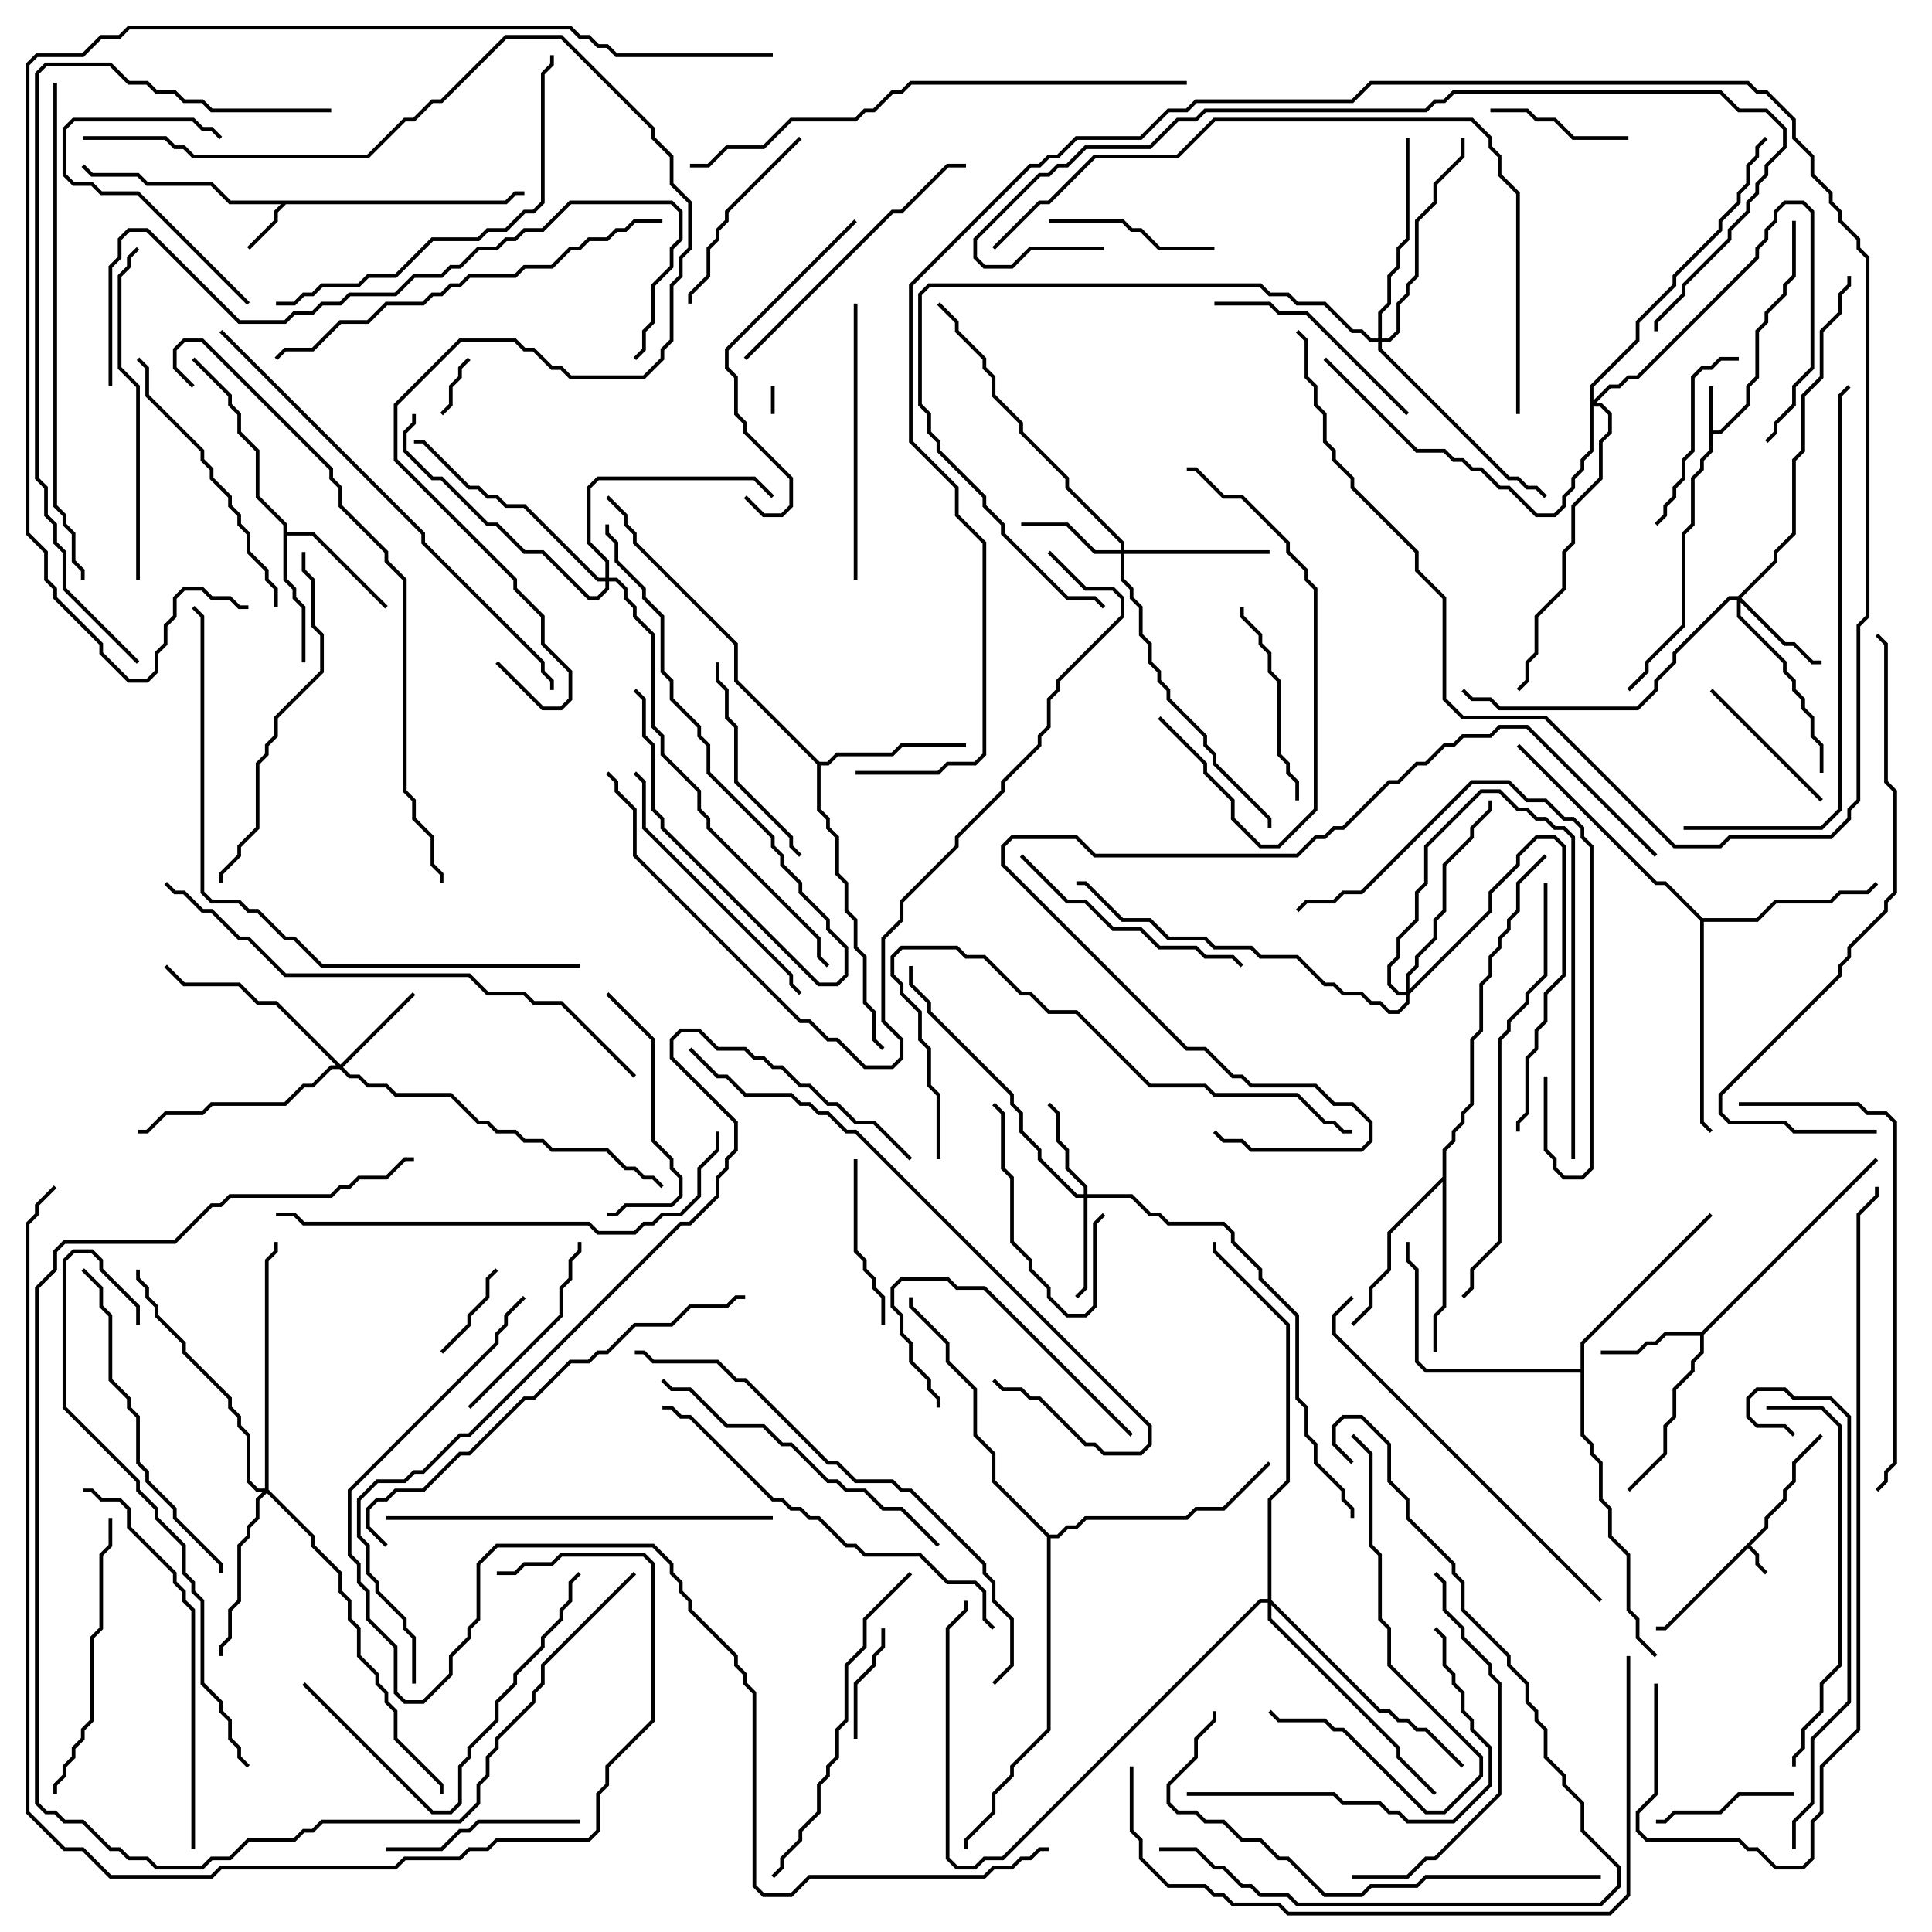 <svg version="1.1" width="105" height="105" xmlns="http://www.w3.org/2000/svg"><path d="M95.9,82.959L95.9,82.459L96.9,81.459L96.9,80.959L97.4,80.459L97.4,79.459L98.929,77.929L99.071,78.071L97.6,79.541L97.6,80.541L97.1,81.041L97.1,81.541L96.1,82.541L96.1,83.041L95.141,84L95.6,84.459L95.6,84.959L96.071,85.429L95.929,85.571L95.4,85.041L95.4,84.541L95,84.141L90.541,88.6L90,88.6L90,88.4L90.459,88.4z" stroke="none"/><path d="M92.9,21L93.1,21L93.1,23.4L93.459,23.4L94.9,21.959L94.9,20.959L95.4,20.459L95.4,17.959L95.9,17.459L95.9,16.959L96.9,15.959L96.9,15.459L97.4,14.959L97.4,12L97.6,12L97.6,15.041L97.1,15.541L97.1,16.041L96.1,17.041L96.1,17.541L95.6,18.041L95.6,20.541L95.1,21.041L95.1,22.041L93.541,23.6L93.1,23.6L93.1,24.541L92.6,25.041L92.6,25.541L92.1,26.041L92.1,28.541L91.6,29.041L91.6,34.041L89.6,36.041L89.6,36.541L88.571,37.571L88.429,37.429L89.4,36.459L89.4,35.959L91.4,33.959L91.4,28.959L91.9,28.459L91.9,25.959L92.4,25.459L92.4,24.959L92.9,24.459z" stroke="none"/><path d="M27.459,10.9L27.959,10.4L28.5,10.4L28.5,10.6L28.041,10.6L27.541,11.1L15.541,11.1L15.1,11.541L15.1,12.041L13.571,13.571L13.429,13.429L14.9,11.959L14.9,11.459L15.259,11.1L12.459,11.1L11.459,10.1L7.959,10.1L7.459,9.6L4.959,9.6L4.429,9.071L4.571,8.929L5.041,9.4L7.541,9.4L8.041,9.9L11.541,9.9L12.541,10.9z" stroke="none"/><path d="M92.459,72.4L101.929,62.929L102.071,63.071L92.6,72.541L92.6,73.541L92.1,74.041L92.1,74.541L91.1,75.541L91.1,77.041L90.6,77.541L90.6,79.041L88.571,81.071L88.429,80.929L90.4,78.959L90.4,77.459L90.9,76.959L90.9,75.459L91.9,74.459L91.9,73.959L92.4,73.459L92.4,72.6L90.541,72.6L90.041,73.1L89.541,73.1L89.041,73.6L87,73.6L87,73.4L88.959,73.4L89.459,72.9L89.959,72.9L90.459,72.4z" stroke="none"/><path d="M15.4,28.541L13.9,27.041L13.9,24.541L12.9,23.541L12.9,22.541L12.4,22.041L12.4,21.541L10.429,19.571L10.571,19.429L12.6,21.459L12.6,21.959L13.1,22.459L13.1,23.459L14.1,24.459L14.1,26.959L15.6,28.459L15.6,28.9L17.041,28.9L21.071,32.929L20.929,33.071L16.959,29.1L15.6,29.1L15.6,31.459L16.1,31.959L16.1,32.459L16.6,32.959L16.6,36L16.4,36L16.4,33.041L15.9,32.541L15.9,32.041L15.4,31.541z" stroke="none"/><path d="M44.541,41.4L44.959,41.4L45.459,40.9L48.459,40.9L48.959,40.4L52.5,40.4L52.5,40.6L49.041,40.6L48.541,41.1L45.541,41.1L45.041,41.6L44.6,41.6L44.6,43.959L45.1,44.459L45.1,44.959L45.6,45.459L45.6,47.459L46.1,47.959L46.1,49.459L46.6,49.959L46.6,51.459L47.1,51.959L47.1,54.459L47.6,54.959L47.6,56.459L48.071,56.929L47.929,57.071L47.4,56.541L47.4,55.041L46.9,54.541L46.9,52.041L46.4,51.541L46.4,50.041L45.9,49.541L45.9,48.041L45.4,47.541L45.4,45.541L44.9,45.041L44.9,44.541L44.4,44.041L44.4,41.541L39.9,37.041L39.9,35.041L34.4,29.541L34.4,29.041L33.9,28.541L33.9,28.041L32.929,27.071L33.071,26.929L34.1,27.959L34.1,28.459L34.6,28.959L34.6,29.459L40.1,34.959L40.1,36.959z" stroke="none"/><path d="M78.4,63.959L78.4,62.459L78.9,61.959L78.9,61.459L79.4,60.959L79.4,60.459L79.9,59.959L79.9,56.459L80.4,55.959L80.4,53.459L80.9,52.959L80.9,51.959L81.4,51.459L81.4,50.959L81.9,50.459L81.9,49.959L82.4,49.459L82.4,47.959L83.929,46.429L84.071,46.571L82.6,48.041L82.6,49.541L82.1,50.041L82.1,50.541L81.6,51.041L81.6,51.541L81.1,52.041L81.1,53.041L80.6,53.541L80.6,56.041L80.1,56.541L80.1,60.041L79.6,60.541L79.6,61.041L79.1,61.541L79.1,62.041L78.6,62.541L78.6,71.041L78.1,71.541L78.1,73.5L77.9,73.5L77.9,71.459L78.4,70.959L78.4,64.241L75.6,67.041L75.6,69.041L74.6,70.041L74.6,71.041L73.571,72.071L73.429,71.929L74.4,70.959L74.4,69.959L75.4,68.959L75.4,66.959z" stroke="none"/><path d="M92.541,49.9L95.459,49.9L96.459,48.9L99.459,48.9L99.959,48.4L101.459,48.4L101.929,47.929L102.071,48.071L101.541,48.6L100.041,48.6L99.541,49.1L96.541,49.1L95.541,50.1L92.6,50.1L92.6,60.959L93.071,61.429L92.929,61.571L92.4,61.041L92.4,50.041L90.459,48.1L89.959,48.1L82.429,40.571L82.571,40.429L90.041,47.9L90.541,47.9z" stroke="none"/><path d="M85.9,74.4L85.9,72.959L92.929,65.929L93.071,66.071L86.1,73.041L86.1,77.959L86.6,78.459L86.6,78.959L87.1,79.459L87.1,81.459L87.6,81.959L87.6,83.459L88.6,84.459L88.6,87.459L89.1,87.959L89.1,88.959L90.071,89.929L89.929,90.071L88.9,89.041L88.9,88.041L88.4,87.541L88.4,84.541L87.4,83.541L87.4,82.041L86.9,81.541L86.9,79.541L86.4,79.041L86.4,78.541L85.9,78.041L85.9,74.6L77.459,74.6L76.9,74.041L76.9,69.041L76.4,68.541L76.4,67.5L76.6,67.5L76.6,68.459L77.1,68.959L77.1,73.959L77.541,74.4z" stroke="none"/><path d="M57.041,83.4L57.459,83.4L57.959,82.9L58.459,82.9L58.959,82.4L64.459,82.4L64.959,81.9L66.459,81.9L68.929,79.429L69.071,79.571L66.541,82.1L65.041,82.1L64.541,82.6L59.041,82.6L58.541,83.1L58.041,83.1L57.541,83.6L57.1,83.6L57.1,94.041L55.1,96.041L55.1,96.541L54.1,97.541L54.1,98.541L52.6,100.041L52.6,100.5L52.4,100.5L52.4,99.959L53.9,98.459L53.9,97.459L54.9,96.459L54.9,95.959L56.9,93.959L56.9,83.541L53.9,80.541L53.9,79.041L52.9,78.041L52.9,75.541L51.4,74.041L51.4,73.041L49.4,71.041L49.4,70.5L49.6,70.5L49.6,70.959L51.6,72.959L51.6,73.959L53.1,75.459L53.1,77.959L54.1,78.959L54.1,80.459z" stroke="none"/><path d="M58.9,64.9L58.9,64.541L57.9,63.541L57.9,62.541L57.4,62.041L57.4,60.541L56.929,60.071L57.071,59.929L57.6,60.459L57.6,61.959L58.1,62.459L58.1,63.459L59.1,64.459L59.1,64.9L61.541,64.9L62.541,65.9L63.041,65.9L63.541,66.4L66.541,66.4L67.1,66.959L67.1,67.459L68.6,68.959L68.6,69.459L70.6,71.459L70.6,75.959L71.1,76.459L71.1,77.959L71.6,78.459L71.6,79.459L73.1,80.959L73.1,81.459L73.6,81.959L73.6,82.5L73.4,82.5L73.4,82.041L72.9,81.541L72.9,81.041L71.4,79.541L71.4,78.541L70.9,78.041L70.9,76.541L70.4,76.041L70.4,71.541L68.4,69.541L68.4,69.041L66.9,67.541L66.9,67.041L66.459,66.6L63.459,66.6L62.959,66.1L62.459,66.1L61.459,65.1L59.1,65.1L59.1,70.041L58.571,70.571L58.429,70.429L58.9,69.959L58.9,65.1L58.459,65.1L56.4,63.041L56.4,62.541L55.4,61.541L55.4,60.541L54.9,60.041L54.9,59.541L50.4,55.041L50.4,54.541L49.4,53.541L49.4,52.5L49.6,52.5L49.6,53.459L50.6,54.459L50.6,54.959L55.1,59.459L55.1,59.959L55.6,60.459L55.6,61.459L56.6,62.459L56.6,62.959L58.541,64.9z" stroke="none"/><path d="M18.5,57.859L22.429,53.929L22.571,54.071L18.641,58L19.041,58.4L19.541,58.4L20.041,58.9L21.041,58.9L21.541,59.4L24.541,59.4L26.041,60.9L26.541,60.9L27.041,61.4L28.041,61.4L28.541,61.9L29.541,61.9L30.041,62.4L33.041,62.4L34.041,63.4L34.541,63.4L35.041,63.9L35.541,63.9L36.071,64.429L35.929,64.571L35.459,64.1L34.959,64.1L34.459,63.6L33.959,63.6L32.959,62.6L29.959,62.6L29.459,62.1L28.459,62.1L27.959,61.6L26.959,61.6L26.459,61.1L25.959,61.1L24.459,59.6L21.459,59.6L20.959,59.1L19.959,59.1L19.459,58.6L18.959,58.6L18.459,58.1L18.041,58.1L17.041,59.1L16.541,59.1L15.541,60.1L11.541,60.1L11.041,60.6L9.041,60.6L8.041,61.6L7.5,61.6L7.5,61.4L7.959,61.4L8.959,60.4L10.959,60.4L11.459,59.9L15.459,59.9L16.459,58.9L16.959,58.9L17.959,57.9L18.259,57.9L14.959,54.6L13.959,54.6L12.959,53.6L9.959,53.6L8.929,52.571L9.071,52.429L10.041,53.4L13.041,53.4L14.041,54.4L15.041,54.4z" stroke="none"/><path d="M60.9,29.9L60.9,29.541L57.9,26.541L57.9,26.041L55.4,23.541L55.4,23.041L53.9,21.541L53.9,20.541L53.4,20.041L53.4,19.541L51.9,18.041L51.9,17.541L50.929,16.571L51.071,16.429L52.1,17.459L52.1,17.959L53.6,19.459L53.6,19.959L54.1,20.459L54.1,21.459L55.6,22.959L55.6,23.459L58.1,25.959L58.1,26.459L61.1,29.459L61.1,29.9L69,29.9L69,30.1L61.1,30.1L61.1,31.459L61.6,31.959L61.6,32.459L62.1,32.959L62.1,34.459L62.6,34.959L62.6,35.959L63.1,36.459L63.1,36.959L63.6,37.459L63.6,37.959L65.6,39.959L65.6,40.459L66.1,40.959L66.1,41.459L69.1,44.459L69.1,45L68.9,45L68.9,44.541L65.9,41.541L65.9,41.041L65.4,40.541L65.4,40.041L63.4,38.041L63.4,37.541L62.9,37.041L62.9,36.541L62.4,36.041L62.4,35.041L61.9,34.541L61.9,33.041L61.4,32.541L61.4,32.041L60.9,31.541L60.9,30.1L59.459,30.1L57.959,28.6L55.5,28.6L55.5,28.4L58.041,28.4L59.541,29.9z" stroke="none"/><path d="M94.459,32.4L96.4,30.459L96.4,29.959L97.4,28.959L97.4,24.959L97.9,24.459L97.9,21.459L98.9,20.459L98.9,17.959L99.9,16.959L99.9,15.959L100.4,15.459L100.4,15L100.6,15L100.6,15.541L100.1,16.041L100.1,17.041L99.1,18.041L99.1,20.541L98.1,21.541L98.1,24.541L97.6,25.041L97.6,29.041L96.6,30.041L96.6,30.541L94.641,32.5L97.041,34.9L97.541,34.9L98.541,35.9L99,35.9L99,36.1L98.459,36.1L97.459,35.1L96.959,35.1L94.6,32.741L94.6,33.459L97.1,35.959L97.1,36.459L97.6,36.959L97.6,37.459L98.1,37.959L98.1,38.459L98.6,38.959L98.6,39.959L99.1,40.459L99.1,42L98.9,42L98.9,40.541L98.4,40.041L98.4,39.041L97.9,38.541L97.9,38.041L97.4,37.541L97.4,37.041L96.9,36.541L96.9,36.041L94.4,33.541L94.4,32.6L94.041,32.6L91.1,35.541L91.1,36.041L90.1,37.041L90.1,37.541L89.041,38.6L81.459,38.6L80.959,38.1L79.959,38.1L79.429,37.571L79.571,37.429L80.041,37.9L81.041,37.9L81.541,38.4L88.959,38.4L89.9,37.459L89.9,36.959L90.9,35.959L90.9,35.459L93.959,32.4z" stroke="none"/><path d="M14.4,80.9L14.4,68.459L14.9,67.959L14.9,67.5L15.1,67.5L15.1,68.041L14.6,68.541L14.6,80.959L17.1,83.459L17.1,83.959L18.6,85.459L18.6,86.459L19.1,86.959L19.1,87.959L19.6,88.459L19.6,89.959L20.6,90.959L20.6,91.459L21.1,91.959L21.1,92.459L21.6,92.959L21.6,94.459L24.1,96.959L24.1,97.5L23.9,97.5L23.9,97.041L21.4,94.541L21.4,93.041L20.9,92.541L20.9,92.041L20.4,91.541L20.4,91.041L19.4,90.041L19.4,88.541L18.9,88.041L18.9,87.041L18.4,86.541L18.4,85.541L16.9,84.041L16.9,83.541L14.5,81.141L14.1,81.541L14.1,82.541L13.6,83.041L13.6,83.541L13.1,84.041L13.1,87.041L12.6,87.541L12.6,89.041L12.1,89.541L12.1,90L11.9,90L11.9,89.459L12.4,88.959L12.4,87.459L12.9,86.959L12.9,83.959L13.4,83.459L13.4,82.959L13.9,82.459L13.9,81.459L14.259,81.1L13.959,81.1L13.4,80.541L13.4,78.041L12.9,77.541L12.9,77.041L12.4,76.541L12.4,76.041L9.9,73.541L9.9,73.041L8.4,71.541L8.4,71.041L7.9,70.541L7.9,70.041L7.4,69.541L7.4,69L7.6,69L7.6,69.459L8.1,69.959L8.1,70.459L8.6,70.959L8.6,71.459L10.1,72.959L10.1,73.459L12.6,75.959L12.6,76.459L13.1,76.959L13.1,77.459L13.6,77.959L13.6,80.459L14.041,80.9z" stroke="none"/><path d="M76.4,53.9L76.4,52.959L76.9,52.459L76.9,51.959L77.9,50.959L77.9,49.959L78.4,49.459L78.4,46.959L79.9,45.459L79.9,44.959L80.9,43.959L80.9,43.5L81.1,43.5L81.1,44.041L80.1,45.041L80.1,45.541L78.6,47.041L78.6,49.541L78.1,50.041L78.1,51.041L77.1,52.041L77.1,52.541L76.6,53.041L76.6,53.759L80.9,49.459L80.9,48.459L82.4,46.959L82.4,46.459L83.459,45.4L84.541,45.4L85.1,45.959L85.1,53.041L84.1,54.041L84.1,55.541L83.6,56.041L83.6,57.041L83.1,57.541L83.1,60.541L82.6,61.041L82.6,61.5L82.4,61.5L82.4,60.959L82.9,60.459L82.9,57.459L83.4,56.959L83.4,55.959L83.9,55.459L83.9,53.959L84.9,52.959L84.9,46.041L84.459,45.6L83.541,45.6L82.6,46.541L82.6,47.041L81.1,48.541L81.1,49.541L76.6,54.041L76.6,54.541L76.041,55.1L75.459,55.1L74.959,54.6L74.459,54.6L73.959,54.1L72.959,54.1L72.459,53.6L71.959,53.6L70.459,52.1L68.459,52.1L67.959,51.6L65.959,51.6L65.459,51.1L63.459,51.1L62.459,50.1L60.959,50.1L58.959,48.1L58.5,48.1L58.5,47.9L59.041,47.9L61.041,49.9L62.541,49.9L63.541,50.9L65.541,50.9L66.041,51.4L68.041,51.4L68.541,51.9L70.541,51.9L72.041,53.4L72.541,53.4L73.041,53.9L74.041,53.9L74.541,54.4L75.041,54.4L75.541,54.9L75.959,54.9L76.4,54.459L76.4,54.1L75.959,54.1L75.4,53.541L75.4,52.459L75.9,51.959L75.9,50.959L76.9,49.959L76.9,48.459L77.4,47.959L77.4,45.959L80.459,42.9L81.541,42.9L82.541,43.9L83.041,43.9L83.541,44.4L84.041,44.4L84.541,44.9L85.041,44.9L85.6,45.459L85.6,63L85.4,63L85.4,45.541L84.959,45.1L84.459,45.1L83.959,44.6L83.459,44.6L82.959,44.1L82.459,44.1L81.459,43.1L80.541,43.1L77.6,46.041L77.6,48.041L77.1,48.541L77.1,50.041L76.1,51.041L76.1,52.041L75.6,52.541L75.6,53.459L76.041,53.9z" stroke="none"/><path d="M86.4,20.959L88.9,18.459L88.9,17.459L90.9,15.459L90.9,14.959L93.4,12.459L93.4,11.959L94.4,10.959L94.4,10.459L94.9,9.959L94.9,8.959L95.4,8.459L95.4,7.959L95.929,7.429L96.071,7.571L95.6,8.041L95.6,8.541L95.1,9.041L95.1,10.041L94.6,10.541L94.6,11.041L93.6,12.041L93.6,12.541L91.1,15.041L91.1,15.541L89.1,17.541L89.1,18.541L86.6,21.041L86.6,21.759L87.459,20.9L87.959,20.9L88.459,20.4L88.959,20.4L95.4,13.959L95.4,13.459L95.9,12.959L95.9,12.459L96.4,11.959L96.4,11.459L96.959,10.9L98.041,10.9L98.6,11.459L98.6,20.041L97.6,21.041L97.6,22.041L96.6,23.041L96.6,23.541L96.071,24.071L95.929,23.929L96.4,23.459L96.4,22.959L97.4,21.959L97.4,20.959L98.4,19.959L98.4,11.541L97.959,11.1L97.041,11.1L96.6,11.541L96.6,12.041L96.1,12.541L96.1,13.041L95.6,13.541L95.6,14.041L89.041,20.6L88.541,20.6L88.041,21.1L87.541,21.1L86.741,21.9L87.041,21.9L87.6,22.459L87.6,23.541L87.1,24.041L87.1,26.041L85.6,27.541L85.6,29.541L85.1,30.041L85.1,32.041L83.6,33.541L83.6,35.541L83.1,36.041L83.1,37.041L82.571,37.571L82.429,37.429L82.9,36.959L82.9,35.959L83.4,35.459L83.4,33.459L84.9,31.959L84.9,29.959L85.4,29.459L85.4,27.459L86.9,25.959L86.9,23.959L87.4,23.459L87.4,22.541L86.959,22.1L86.6,22.1L86.6,24.541L86.1,25.041L86.1,25.541L85.6,26.041L85.6,26.541L85.1,27.041L85.1,27.541L84.541,28.1L83.459,28.1L81.959,26.6L81.459,26.6L80.459,25.6L79.959,25.6L79.459,25.1L78.959,25.1L78.459,24.6L76.959,24.6L71.929,19.571L72.071,19.429L77.041,24.4L78.541,24.4L79.041,24.9L79.541,24.9L80.041,25.4L80.541,25.4L81.541,26.4L82.041,26.4L83.541,27.9L84.459,27.9L84.9,27.459L84.9,26.959L85.4,26.459L85.4,25.959L85.9,25.459L85.9,24.959L86.4,24.459z" stroke="none"/><path d="M32.9,31.4L32.9,30.541L31.9,29.541L31.9,26.459L32.459,25.9L41.041,25.9L42.071,26.929L41.929,27.071L40.959,26.1L32.541,26.1L32.1,26.541L32.1,29.459L33.1,30.459L33.1,31.4L33.541,31.4L34.1,31.959L34.1,32.459L34.6,32.959L34.6,33.459L35.6,34.459L35.6,39.459L36.1,39.959L36.1,40.959L38.1,42.959L38.1,43.959L38.6,44.459L38.6,44.959L44.6,50.959L44.6,51.959L45.071,52.429L44.929,52.571L44.4,52.041L44.4,51.041L38.4,45.041L38.4,44.541L37.9,44.041L37.9,43.041L35.9,41.041L35.9,40.041L35.4,39.541L35.4,34.541L34.4,33.541L34.4,33.041L33.9,32.541L33.9,32.041L33.459,31.6L33.1,31.6L33.1,32.041L32.541,32.6L31.959,32.6L29.459,30.1L28.459,30.1L26.959,28.6L26.459,28.6L23.959,26.1L23.459,26.1L21.9,24.541L21.9,23.459L22.4,22.959L22.4,22.5L22.6,22.5L22.6,23.041L22.1,23.541L22.1,24.459L23.541,25.9L24.041,25.9L26.541,28.4L27.041,28.4L28.541,29.9L29.541,29.9L32.041,32.4L32.459,32.4L32.9,31.959L32.9,31.6L32.459,31.6L28.459,27.6L27.459,27.6L26.959,27.1L26.459,27.1L25.959,26.6L25.459,26.6L22.959,24.1L22.5,24.1L22.5,23.9L23.041,23.9L25.541,26.4L26.041,26.4L26.541,26.9L27.041,26.9L27.541,27.4L28.541,27.4L32.541,31.4z" stroke="none"/><path d="M74.9,18.4L74.9,16.959L75.4,16.459L75.4,14.959L75.9,14.459L75.9,13.459L76.4,12.959L76.4,7.5L76.6,7.5L76.6,13.041L76.1,13.541L76.1,14.541L75.6,15.041L75.6,16.541L75.1,17.041L75.1,18.4L75.459,18.4L75.9,17.959L75.9,16.459L76.4,15.959L76.4,15.459L76.9,14.959L76.9,11.959L77.9,10.959L77.9,9.959L79.4,8.459L79.4,7.5L79.6,7.5L79.6,8.541L78.1,10.041L78.1,11.041L77.1,12.041L77.1,15.041L76.6,15.541L76.6,16.041L76.1,16.541L76.1,18.041L75.541,18.6L75.1,18.6L75.1,18.959L82.041,25.9L82.541,25.9L83.041,26.4L83.541,26.4L84.071,26.929L83.929,27.071L83.459,26.6L82.959,26.6L82.459,26.1L81.959,26.1L74.9,19.041L74.9,18.6L74.459,18.6L73.959,18.1L73.459,18.1L71.959,16.6L70.459,16.6L69.959,16.1L68.959,16.1L68.459,15.6L50.541,15.6L50.1,16.041L50.1,21.959L50.6,22.459L50.6,23.459L51.1,23.959L51.1,24.459L53.6,26.959L53.6,27.459L54.6,28.459L54.6,28.959L58.041,32.4L59.541,32.4L60.071,32.929L59.929,33.071L59.459,32.6L57.959,32.6L54.4,29.041L54.4,28.541L53.4,27.541L53.4,27.041L50.9,24.541L50.9,24.041L50.4,23.541L50.4,22.541L49.9,22.041L49.9,15.959L50.459,15.4L68.541,15.4L69.041,15.9L70.041,15.9L70.541,16.4L72.041,16.4L73.541,17.9L74.041,17.9L74.541,18.4z" stroke="none"/><path d="M68.9,86.9L68.9,81.459L69.9,80.459L69.9,72.041L65.9,68.041L65.9,67.5L66.1,67.5L66.1,67.959L70.1,71.959L70.1,80.541L69.1,81.541L69.1,86.959L75.041,92.9L75.541,92.9L76.041,93.4L76.541,93.4L77.041,93.9L77.541,93.9L79.571,95.929L79.429,96.071L77.459,94.1L76.959,94.1L76.459,93.6L75.959,93.6L75.459,93.1L74.959,93.1L69.1,87.241L69.1,87.959L76.1,94.959L76.1,95.459L78.071,97.429L77.929,97.571L75.9,95.541L75.9,95.041L68.9,88.041L68.9,87.1L68.541,87.1L54.541,101.1L53.541,101.1L53.041,101.6L51.959,101.6L51.4,101.041L51.4,88.459L52.4,87.459L52.4,87L52.6,87L52.6,87.541L51.6,88.541L51.6,100.959L52.041,101.4L52.959,101.4L53.459,100.9L54.459,100.9L68.459,86.9z" stroke="none"/><path d="M42.1,22.5L41.9,22.5L41.9,21L42.1,21z" stroke="none"/><path d="M24.071,22.571L23.929,22.429L24.4,21.959L24.4,20.959L24.9,20.459L24.9,19.959L25.429,19.429L25.571,19.571L25.1,20.041L25.1,20.541L24.6,21.041L24.6,22.041z" stroke="none"/><path d="M24.071,73.571L23.929,73.429L25.4,71.959L25.4,71.459L26.4,70.459L26.4,69.459L26.929,68.929L27.071,69.071L26.6,69.541L26.6,70.541L25.6,71.541L25.6,72.041z" stroke="none"/><path d="M47.9,88.5L48.1,88.5L48.1,89.541L47.6,90.041L47.6,90.541L46.6,91.541L46.6,94.5L46.4,94.5L46.4,91.459L47.4,90.459L47.4,89.959L47.9,89.459z" stroke="none"/><path d="M97.5,97.4L97.5,97.6L94.541,97.6L93.541,98.6L91.041,98.6L90.541,99.1L90,99.1L90,98.9L90.459,98.9L90.959,98.4L93.459,98.4L94.459,97.4z" stroke="none"/><path d="M88.5,7.4L88.5,7.6L85.459,7.6L84.459,6.6L83.459,6.6L82.959,6.1L81,6.1L81,5.9L83.041,5.9L83.541,6.4L84.541,6.4L85.541,7.4z" stroke="none"/><path d="M53.929,60.071L54.071,59.929L54.6,60.459L54.6,63.459L55.1,63.959L55.1,67.459L56.1,68.459L56.1,68.959L57.1,69.959L57.1,70.459L58.041,71.4L58.959,71.4L59.4,70.959L59.4,66.459L59.929,65.929L60.071,66.071L59.6,66.541L59.6,71.041L59.041,71.6L57.959,71.6L56.9,70.541L56.9,70.041L55.9,69.041L55.9,68.541L54.9,67.541L54.9,64.041L54.4,63.541L54.4,60.541z" stroke="none"/><path d="M99.071,43.429L98.929,43.571L92.929,37.571L93.071,37.429z" stroke="none"/><path d="M48.1,72L47.9,72L47.9,70.541L47.4,70.041L47.4,69.541L46.9,69.041L46.9,68.541L46.4,68.041L46.4,63L46.6,63L46.6,67.959L47.1,68.459L47.1,68.959L47.6,69.459L47.6,69.959L48.1,70.459z" stroke="none"/><path d="M32.9,28.5L33.1,28.5L33.1,28.959L33.6,29.459L33.6,30.459L35.1,31.959L35.1,32.459L36.1,33.459L36.1,36.459L36.6,36.959L36.6,37.959L38.1,39.459L38.1,39.959L38.6,40.459L38.6,41.959L42.1,45.459L42.1,45.959L42.6,46.459L42.6,46.959L43.6,47.959L43.6,48.459L45.1,49.959L45.1,50.459L46.1,51.459L46.1,53.041L45.541,53.6L44.459,53.6L35.9,45.041L35.9,44.541L35.4,44.041L35.4,40.541L34.9,40.041L34.9,38.041L34.429,37.571L34.571,37.429L35.1,37.959L35.1,39.959L35.6,40.459L35.6,43.959L36.1,44.459L36.1,44.959L44.541,53.4L45.459,53.4L45.9,52.959L45.9,51.541L44.9,50.541L44.9,50.041L43.4,48.541L43.4,48.041L42.4,47.041L42.4,46.541L41.9,46.041L41.9,45.541L38.4,42.041L38.4,40.541L37.9,40.041L37.9,39.541L36.4,38.041L36.4,37.041L35.9,36.541L35.9,33.541L34.9,32.541L34.9,32.041L33.4,30.541L33.4,29.541L32.9,29.041z" stroke="none"/><path d="M13.571,16.429L13.429,16.571L7.459,10.6L5.459,10.6L4.959,10.1L3.959,10.1L3.4,9.541L3.4,6.959L3.959,6.4L10.541,6.4L11.041,6.9L11.541,6.9L12.071,7.429L11.929,7.571L11.459,7.1L10.959,7.1L10.459,6.6L4.041,6.6L3.6,7.041L3.6,9.459L4.041,9.9L5.041,9.9L5.541,10.4L7.541,10.4z" stroke="none"/><path d="M66,13.4L66,13.6L62.959,13.6L61.959,12.6L61.459,12.6L60.959,12.1L57,12.1L57,11.9L61.041,11.9L61.541,12.4L62.041,12.4L63.041,13.4z" stroke="none"/><path d="M94.5,19.4L94.5,19.6L93.541,19.6L93.041,20.1L92.541,20.1L92.1,20.541L92.1,24.541L91.6,25.041L91.6,26.041L91.1,26.541L91.1,27.041L90.6,27.541L90.6,28.041L90.071,28.571L89.929,28.429L90.4,27.959L90.4,27.459L90.9,26.959L90.9,26.459L91.4,25.959L91.4,24.959L91.9,24.459L91.9,20.459L92.459,19.9L92.959,19.9L93.459,19.4z" stroke="none"/><path d="M61.571,77.929L61.429,78.071L53.459,70.1L51.959,70.1L51.459,69.6L49.041,69.6L48.6,70.041L48.6,70.959L49.1,71.459L49.1,72.459L49.6,72.959L49.6,73.959L50.6,74.959L50.6,75.459L51.1,75.959L51.1,76.5L50.9,76.5L50.9,76.041L50.4,75.541L50.4,75.041L49.4,74.041L49.4,73.041L48.9,72.541L48.9,71.541L48.4,71.041L48.4,69.959L48.959,69.4L51.541,69.4L52.041,69.9L53.541,69.9z" stroke="none"/><path d="M21,100.6L21,100.4L23.959,100.4L24.959,99.4L25.459,99.4L25.959,98.9L31.5,98.9L31.5,99.1L26.041,99.1L25.541,99.6L25.041,99.6L24.041,100.6z" stroke="none"/><path d="M43.429,7.429L43.571,7.571L39.6,11.541L39.6,12.041L39.1,12.541L39.1,13.041L38.6,13.541L38.6,15.041L37.6,16.041L37.6,16.5L37.4,16.5L37.4,15.959L38.4,14.959L38.4,13.459L38.9,12.959L38.9,12.459L39.4,11.959L39.4,11.459z" stroke="none"/><path d="M25.571,76.571L25.429,76.429L30.4,71.459L30.4,69.959L30.9,69.459L30.9,68.459L31.4,67.959L31.4,67.5L31.6,67.5L31.6,68.041L31.1,68.541L31.1,69.541L30.6,70.041L30.6,71.541z" stroke="none"/><path d="M70.6,43.5L70.4,43.5L70.4,42.541L69.9,42.041L69.9,41.541L69.4,41.041L69.4,37.041L68.9,36.541L68.9,35.541L68.4,35.041L68.4,34.541L67.4,33.541L67.4,33L67.6,33L67.6,33.459L68.6,34.459L68.6,34.959L69.1,35.459L69.1,36.459L69.6,36.959L69.6,40.959L70.1,41.459L70.1,41.959L70.6,42.459z" stroke="none"/><path d="M38.9,36L39.1,36L39.1,36.959L39.6,37.459L39.6,38.959L40.1,39.459L40.1,42.459L43.1,45.459L43.1,45.959L43.571,46.429L43.429,46.571L42.9,46.041L42.9,45.541L39.9,42.541L39.9,39.541L39.4,39.041L39.4,37.541L38.9,37.041z" stroke="none"/><path d="M32.929,54.071L33.071,53.929L35.6,56.459L35.6,61.959L36.6,62.959L36.6,63.459L37.1,63.959L37.1,65.041L36.541,65.6L34.041,65.6L33.541,66.1L33,66.1L33,65.9L33.459,65.9L33.959,65.4L36.459,65.4L36.9,64.959L36.9,64.041L36.4,63.541L36.4,63.041L35.4,62.041L35.4,56.541z" stroke="none"/><path d="M66,16.6L66,16.4L69.041,16.4L69.541,16.9L71.041,16.9L76.571,22.429L76.429,22.571L70.959,17.1L69.459,17.1L68.959,16.6z" stroke="none"/><path d="M55.429,46.571L55.571,46.429L58.041,48.9L59.041,48.9L60.541,50.4L62.041,50.4L63.041,51.4L65.041,51.4L65.541,51.9L67.041,51.9L67.571,52.429L67.429,52.571L66.959,52.1L65.459,52.1L64.959,51.6L62.959,51.6L61.959,50.6L60.459,50.6L58.959,49.1L57.959,49.1z" stroke="none"/><path d="M62.929,39.071L63.071,38.929L65.6,41.459L65.6,41.959L67.1,43.459L67.1,44.459L68.541,45.9L69.459,45.9L71.4,43.959L71.4,32.041L70.9,31.541L70.9,31.041L69.9,30.041L69.9,29.541L67.459,27.1L66.459,27.1L64.959,25.6L64.5,25.6L64.5,25.4L65.041,25.4L66.541,26.9L67.541,26.9L70.1,29.459L70.1,29.959L71.1,30.959L71.1,31.459L71.6,31.959L71.6,44.041L69.541,46.1L68.459,46.1L66.9,44.541L66.9,43.541L65.4,42.041L65.4,41.541z" stroke="none"/><path d="M34.429,42.071L34.571,41.929L35.1,42.459L35.1,44.959L43.1,52.959L43.1,53.459L43.571,53.929L43.429,54.071L42.9,53.541L42.9,53.041L34.9,45.041L34.9,42.541z" stroke="none"/><path d="M46.4,16.5L46.6,16.5L46.6,31.5L46.4,31.5z" stroke="none"/><path d="M3.1,97.5L2.9,97.5L2.9,96.959L3.4,96.459L3.4,95.959L3.9,95.459L3.9,94.959L4.4,94.459L4.4,93.959L4.9,93.459L4.9,88.959L5.4,88.459L5.4,84.459L5.9,83.959L5.9,82.5L6.1,82.5L6.1,84.041L5.6,84.541L5.6,88.541L5.1,89.041L5.1,93.541L4.6,94.041L4.6,94.541L4.1,95.041L4.1,95.541L3.6,96.041L3.6,96.541L3.1,97.041z" stroke="none"/><path d="M15.1,33L14.9,33L14.9,32.041L14.4,31.541L14.4,31.041L13.4,30.041L13.4,29.041L12.9,28.541L12.9,28.041L12.4,27.541L12.4,27.041L11.4,26.041L11.4,25.541L10.9,25.041L10.9,24.541L7.9,21.541L7.9,20.041L7.429,19.571L7.571,19.429L8.1,19.959L8.1,21.459L11.1,24.459L11.1,24.959L11.6,25.459L11.6,25.959L12.6,26.959L12.6,27.459L13.1,27.959L13.1,28.459L13.6,28.959L13.6,29.959L14.6,30.959L14.6,31.459L15.1,31.959z" stroke="none"/><path d="M73.429,78.071L73.571,77.929L74.6,78.959L74.6,83.959L75.1,84.459L75.1,87.959L75.6,88.459L75.6,90.459L80.6,95.459L80.6,96.541L78.541,98.6L77.459,98.6L72.959,94.1L72.459,94.1L71.959,93.6L69.459,93.6L68.929,93.071L69.071,92.929L69.541,93.4L72.041,93.4L72.541,93.9L73.041,93.9L77.541,98.4L78.459,98.4L80.4,96.459L80.4,95.541L75.4,90.541L75.4,88.541L74.9,88.041L74.9,84.541L74.4,84.041L74.4,79.041z" stroke="none"/><path d="M40.571,19.571L40.429,19.429L48.459,11.4L48.959,11.4L51.459,8.9L52.5,8.9L52.5,9.1L51.541,9.1L49.041,11.6L48.541,11.6z" stroke="none"/><path d="M46.429,11.929L46.571,12.071L39.6,19.041L39.6,19.959L40.1,20.459L40.1,22.459L40.6,22.959L40.6,23.459L43.1,25.959L43.1,27.541L42.541,28.1L41.459,28.1L40.429,27.071L40.571,26.929L41.541,27.9L42.459,27.9L42.9,27.459L42.9,26.041L40.4,23.541L40.4,23.041L39.9,22.541L39.9,20.541L39.4,20.041L39.4,18.959z" stroke="none"/><path d="M31.429,85.429L31.571,85.571L31.1,86.041L31.1,87.041L30.6,87.541L30.6,88.041L29.6,89.041L29.6,89.541L28.1,91.041L28.1,91.541L27.1,92.541L27.1,93.541L25.6,95.041L25.6,95.541L25.1,96.041L25.1,98.041L24.541,98.6L23.459,98.6L16.429,91.571L16.571,91.429L23.541,98.4L24.459,98.4L24.9,97.959L24.9,95.959L25.4,95.459L25.4,94.959L26.9,93.459L26.9,92.459L27.9,91.459L27.9,90.959L29.4,89.459L29.4,88.959L30.4,87.959L30.4,87.459L30.9,86.959L30.9,85.959z" stroke="none"/><path d="M83.9,58.5L84.1,58.5L84.1,62.459L84.6,62.959L84.6,63.459L85.041,63.9L85.959,63.9L86.4,63.459L86.4,46.041L85.9,45.541L85.9,45.041L85.459,44.6L84.959,44.6L83.959,43.6L82.959,43.6L81.959,42.6L80.041,42.6L74.041,48.6L73.041,48.6L72.541,49.1L71.041,49.1L70.571,49.571L70.429,49.429L70.959,48.9L72.459,48.9L72.959,48.4L73.959,48.4L79.959,42.4L82.041,42.4L83.041,43.4L84.041,43.4L85.041,44.4L85.541,44.4L86.1,44.959L86.1,45.459L86.6,45.959L86.6,63.541L86.041,64.1L84.959,64.1L84.4,63.541L84.4,63.041L83.9,62.541z" stroke="none"/><path d="M64.5,97.6L64.5,97.4L72.541,97.4L73.041,97.9L75.041,97.9L75.541,98.4L76.041,98.4L76.541,98.9L78.959,98.9L80.9,96.959L80.9,95.041L79.9,94.041L79.9,93.541L79.4,93.041L79.4,92.041L78.9,91.541L78.9,91.041L78.4,90.541L78.4,89.041L77.929,88.571L78.071,88.429L78.6,88.959L78.6,90.459L79.1,90.959L79.1,91.459L79.6,91.959L79.6,92.959L80.1,93.459L80.1,93.959L81.1,94.959L81.1,97.041L79.041,99.1L76.459,99.1L75.959,98.6L75.459,98.6L74.959,98.1L72.959,98.1L72.459,97.6z" stroke="none"/><path d="M73.5,102.1L73.5,101.9L76.459,101.9L77.459,100.9L77.959,100.9L81.4,97.459L81.4,91.541L80.9,91.041L80.9,90.541L79.4,89.041L79.4,88.541L78.4,87.541L78.4,86.041L77.929,85.571L78.071,85.429L78.6,85.959L78.6,87.459L79.6,88.459L79.6,88.959L81.1,90.459L81.1,90.959L81.6,91.459L81.6,97.541L78.041,101.1L77.541,101.1L76.541,102.1z" stroke="none"/><path d="M51.071,83.929L50.929,84.071L48.959,82.1L47.959,82.1L46.959,81.1L45.959,81.1L45.459,80.6L44.959,80.6L42.959,78.6L42.459,78.6L41.459,77.6L39.459,77.6L37.459,75.6L36.459,75.6L35.929,75.071L36.071,74.929L36.541,75.4L37.541,75.4L39.541,77.4L41.541,77.4L42.541,78.4L43.041,78.4L45.041,80.4L45.541,80.4L46.041,80.9L47.041,80.9L48.041,81.9L49.041,81.9z" stroke="none"/><path d="M7.6,31.5L7.4,31.5L7.4,21.041L6.4,20.041L6.4,14.959L6.9,14.459L6.9,13.959L7.429,13.429L7.571,13.571L7.1,14.041L7.1,14.541L6.6,15.041L6.6,19.959L7.6,20.959z" stroke="none"/><path d="M4.429,69.071L4.571,68.929L5.6,69.959L5.6,70.959L6.1,71.459L6.1,74.959L7.1,75.959L7.1,76.459L7.6,76.959L7.6,79.459L8.1,79.959L8.1,80.459L9.6,81.959L9.6,82.459L12.1,84.959L12.1,85.5L11.9,85.5L11.9,85.041L9.4,82.541L9.4,82.041L7.9,80.541L7.9,80.041L7.4,79.541L7.4,77.041L6.9,76.541L6.9,76.041L5.9,75.041L5.9,71.541L5.4,71.041L5.4,70.041z" stroke="none"/><path d="M49.429,85.429L49.571,85.571L47.1,88.041L47.1,89.541L46.1,90.541L46.1,93.541L45.6,94.041L45.6,95.541L45.1,96.041L45.1,96.541L44.6,97.041L44.6,98.541L43.6,99.541L43.6,100.041L42.6,101.041L42.6,101.541L42.071,102.071L41.929,101.929L42.4,101.459L42.4,100.959L43.4,99.959L43.4,99.459L44.4,98.459L44.4,96.959L44.9,96.459L44.9,95.959L45.4,95.459L45.4,93.959L45.9,93.459L45.9,90.459L46.9,89.459L46.9,87.959z" stroke="none"/><path d="M16.4,30L16.6,30L16.6,30.959L17.1,31.459L17.1,33.959L17.6,34.459L17.6,36.541L15.1,39.041L15.1,40.041L14.6,40.541L14.6,41.041L14.1,41.541L14.1,45.041L13.1,46.041L13.1,46.541L12.1,47.541L12.1,48L11.9,48L11.9,47.459L12.9,46.459L12.9,45.959L13.9,44.959L13.9,41.459L14.4,40.959L14.4,40.459L14.9,39.959L14.9,38.959L17.4,36.459L17.4,34.541L16.9,34.041L16.9,31.541L16.4,31.041z" stroke="none"/><path d="M96,76.6L96,76.4L99.041,76.4L100.1,77.459L100.1,90.541L99.1,91.541L99.1,93.041L98.1,94.041L98.1,95.041L97.6,95.541L97.6,96L97.4,96L97.4,95.459L97.9,94.959L97.9,93.959L98.9,92.959L98.9,91.459L99.9,90.459L99.9,77.541L98.959,76.6z" stroke="none"/><path d="M15,16.6L15,16.4L15.959,16.4L16.459,15.9L16.959,15.9L17.459,15.4L19.459,15.4L19.959,14.9L21.459,14.9L23.459,12.9L25.959,12.9L26.459,12.4L27.459,12.4L28.459,11.4L28.959,11.4L29.4,10.959L29.4,3.959L29.9,3.459L29.9,3L30.1,3L30.1,3.541L29.6,4.041L29.6,11.041L29.041,11.6L28.541,11.6L27.541,12.6L26.541,12.6L26.041,13.1L23.541,13.1L21.541,15.1L20.041,15.1L19.541,15.6L17.541,15.6L17.041,16.1L16.541,16.1L16.041,16.6z" stroke="none"/><path d="M10.6,100.5L10.4,100.5L10.4,87.541L9.9,87.041L9.9,86.541L9.4,86.041L9.4,85.541L6.9,83.041L6.9,82.041L6.459,81.6L5.459,81.6L4.959,81.1L4.5,81.1L4.5,80.9L5.041,80.9L5.541,81.4L6.541,81.4L7.1,81.959L7.1,82.959L9.6,85.459L9.6,85.959L10.1,86.459L10.1,86.959L10.6,87.459z" stroke="none"/><path d="M21,82.6L21,82.4L42,82.4L42,82.6z" stroke="none"/><path d="M87.071,86.929L86.929,87.071L72.4,72.541L72.4,71.459L73.429,70.429L73.571,70.571L72.6,71.541L72.6,72.459z" stroke="none"/><path d="M54.071,88.429L53.929,88.571L53.4,88.041L53.4,86.541L52.959,86.1L51.459,86.1L49.959,84.6L46.959,84.6L46.459,84.1L45.959,84.1L44.459,82.6L43.959,82.6L43.459,82.1L42.959,82.1L42.459,81.6L41.959,81.6L37.459,77.1L36.959,77.1L36.459,76.6L36,76.6L36,76.4L36.541,76.4L37.041,76.9L37.541,76.9L42.041,81.4L42.541,81.4L43.041,81.9L43.541,81.9L44.041,82.4L44.541,82.4L46.041,83.9L46.541,83.9L47.041,84.4L50.041,84.4L51.541,85.9L53.041,85.9L53.6,86.459L53.6,87.959z" stroke="none"/><path d="M94.5,60.1L94.5,59.9L101.041,59.9L101.541,60.4L102.541,60.4L103.1,60.959L103.1,79.541L102.6,80.041L102.6,80.541L102.071,81.071L101.929,80.929L102.4,80.459L102.4,79.959L102.9,79.459L102.9,61.041L102.459,60.6L101.459,60.6L100.959,60.1z" stroke="none"/><path d="M36,11.9L36,12.1L34.541,12.1L34.041,12.6L33.541,12.6L33.041,13.1L32.041,13.1L31.541,13.6L31.041,13.6L30.041,14.6L28.541,14.6L28.041,15.1L25.541,15.1L25.041,15.6L24.541,15.6L24.041,16.1L23.541,16.1L23.041,16.6L21.041,16.6L20.041,17.6L18.541,17.6L17.041,19.1L15.541,19.1L15.071,19.571L14.929,19.429L15.459,18.9L16.959,18.9L18.459,17.4L19.959,17.4L20.959,16.4L22.959,16.4L23.459,15.9L23.959,15.9L24.459,15.4L24.959,15.4L25.459,14.9L27.959,14.9L28.459,14.4L29.959,14.4L30.959,13.4L31.459,13.4L31.959,12.9L32.959,12.9L33.459,12.4L33.959,12.4L34.459,11.9z" stroke="none"/><path d="M97.6,100.5L97.4,100.5L97.4,98.959L98.4,97.959L98.4,94.459L100.4,92.459L100.4,77.041L99.459,76.1L97.459,76.1L96.959,75.6L95.541,75.6L95.1,76.041L95.1,76.959L95.541,77.4L97.041,77.4L97.571,77.929L97.429,78.071L96.959,77.6L95.459,77.6L94.9,77.041L94.9,75.959L95.459,75.4L97.041,75.4L97.541,75.9L99.541,75.9L100.6,76.959L100.6,92.541L98.6,94.541L98.6,98.041L97.6,99.041z" stroke="none"/><path d="M51.1,63L50.9,63L50.9,59.541L50.4,59.041L50.4,57.041L49.9,56.541L49.9,55.041L48.9,54.041L48.9,53.541L48.4,53.041L48.4,51.959L48.959,51.4L52.041,51.4L52.541,51.9L53.541,51.9L55.541,53.9L56.041,53.9L57.041,54.9L58.541,54.9L62.541,58.9L65.541,58.9L66.041,59.4L70.541,59.4L72.041,60.9L72.541,60.9L73.041,61.4L73.5,61.4L73.5,61.6L72.959,61.6L72.459,61.1L71.959,61.1L70.459,59.6L65.959,59.6L65.459,59.1L62.459,59.1L58.459,55.1L56.959,55.1L55.959,54.1L55.459,54.1L53.459,52.1L52.459,52.1L51.959,51.6L49.041,51.6L48.6,52.041L48.6,52.959L49.1,53.459L49.1,53.959L50.1,54.959L50.1,56.459L50.6,56.959L50.6,58.959L51.1,59.459z" stroke="none"/><path d="M87,101.9L87,102.1L77.541,102.1L77.041,102.6L74.541,102.6L74.041,103.1L71.959,103.1L69.959,101.1L69.459,101.1L68.459,100.1L67.459,100.1L66.459,99.1L65.459,99.1L64.959,98.6L63.959,98.6L63.4,98.041L63.4,96.959L64.9,95.459L64.9,94.459L65.9,93.459L65.9,93L66.1,93L66.1,93.541L65.1,94.541L65.1,95.541L63.6,97.041L63.6,97.959L64.041,98.4L65.041,98.4L65.541,98.9L66.541,98.9L67.541,99.9L68.541,99.9L69.541,100.9L70.041,100.9L72.041,102.9L73.959,102.9L74.459,102.4L76.959,102.4L77.459,101.9z" stroke="none"/><path d="M83.9,48L84.1,48L84.1,53.041L83.1,54.041L83.1,54.541L82.1,55.541L82.1,56.041L81.6,56.541L81.6,67.541L80.1,69.041L80.1,70.041L79.571,70.571L79.429,70.429L79.9,69.959L79.9,68.959L81.4,67.459L81.4,56.459L81.9,55.959L81.9,55.459L82.9,54.459L82.9,53.959L83.9,52.959z" stroke="none"/><path d="M63,100.6L63,100.4L65.041,100.4L66.041,101.4L66.541,101.4L67.541,102.4L68.041,102.4L68.541,102.9L70.041,102.9L70.541,103.4L86.959,103.4L87.9,102.459L87.9,101.541L85.9,99.541L85.9,98.041L84.9,97.041L84.9,96.541L83.9,95.541L83.9,94.041L83.4,93.541L83.4,93.041L82.9,92.541L82.9,91.541L81.9,90.541L81.9,90.041L79.4,87.541L79.4,86.041L78.9,85.541L78.9,85.041L76.4,82.541L76.4,81.541L75.4,80.541L75.4,78.541L73.959,77.1L73.041,77.1L72.6,77.541L72.6,78.459L73.571,79.429L73.429,79.571L72.4,78.541L72.4,77.459L72.959,76.9L74.041,76.9L75.6,78.459L75.6,80.459L76.6,81.459L76.6,82.459L79.1,84.959L79.1,85.459L79.6,85.959L79.6,87.459L82.1,89.959L82.1,90.459L83.1,91.459L83.1,92.459L83.6,92.959L83.6,93.459L84.1,93.959L84.1,95.459L85.1,96.459L85.1,96.959L86.1,97.959L86.1,99.459L88.1,101.459L88.1,102.541L87.041,103.6L70.459,103.6L69.959,103.1L68.459,103.1L67.959,102.6L67.459,102.6L66.459,101.6L65.959,101.6L64.959,100.6z" stroke="none"/><path d="M40.5,70.4L40.5,70.6L40.041,70.6L39.541,71.1L37.541,71.1L36.541,72.1L34.541,72.1L33.041,73.6L32.541,73.6L32.041,74.1L31.041,74.1L29.041,76.1L28.541,76.1L25.541,79.1L25.041,79.1L23.041,81.1L21.541,81.1L21.041,81.6L20.541,81.6L20.1,82.041L20.1,82.959L21.071,83.929L20.929,84.071L19.9,83.041L19.9,81.959L20.459,81.4L20.959,81.4L21.459,80.9L22.959,80.9L24.959,78.9L25.459,78.9L28.459,75.9L28.959,75.9L30.959,73.9L31.959,73.9L32.459,73.4L32.959,73.4L34.459,71.9L36.459,71.9L37.459,70.9L39.459,70.9L39.959,70.4z" stroke="none"/><path d="M38.9,61.5L39.1,61.5L39.1,62.541L38.1,63.541L38.1,65.041L37.041,66.1L36.041,66.1L35.541,66.6L35.041,66.6L34.541,67.1L32.459,67.1L31.959,66.6L16.459,66.6L15.959,66.1L15,66.1L15,65.9L16.041,65.9L16.541,66.4L32.041,66.4L32.541,66.9L34.459,66.9L34.959,66.4L35.459,66.4L35.959,65.9L36.959,65.9L37.9,64.959L37.9,63.459L38.9,62.459z" stroke="none"/><path d="M37.429,57.071L37.571,56.929L39.041,58.4L39.541,58.4L40.541,59.4L43.041,59.4L43.541,59.9L44.041,59.9L44.541,60.4L45.041,60.4L46.041,61.4L46.541,61.4L62.6,77.459L62.6,78.541L62.041,79.1L59.959,79.1L59.459,78.6L58.959,78.6L56.459,76.1L55.959,76.1L55.459,75.6L54.459,75.6L53.929,75.071L54.071,74.929L54.541,75.4L55.541,75.4L56.041,75.9L56.541,75.9L59.041,78.4L59.541,78.4L60.041,78.9L61.959,78.9L62.4,78.459L62.4,77.541L46.459,61.6L45.959,61.6L44.959,60.6L44.459,60.6L43.959,60.1L43.459,60.1L42.959,59.6L40.459,59.6L39.459,58.6L38.959,58.6z" stroke="none"/><path d="M7.6,72L7.4,72L7.4,71.041L5.4,69.041L5.4,68.541L4.959,68.1L4.041,68.1L3.6,68.541L3.6,76.459L7.6,80.459L7.6,80.959L8.6,81.959L8.6,82.459L10.1,83.959L10.1,85.459L10.6,85.959L10.6,86.459L11.1,86.959L11.1,91.459L12.1,92.459L12.1,92.959L12.6,93.459L12.6,94.459L13.1,94.959L13.1,95.459L13.571,95.929L13.429,96.071L12.9,95.541L12.9,95.041L12.4,94.541L12.4,93.541L11.9,93.041L11.9,92.541L10.9,91.541L10.9,87.041L10.4,86.541L10.4,86.041L9.9,85.541L9.9,84.041L8.4,82.541L8.4,82.041L7.4,81.041L7.4,80.541L3.4,76.541L3.4,68.459L3.959,67.9L5.041,67.9L5.6,68.459L5.6,68.959L7.6,70.959z" stroke="none"/><path d="M34.429,85.429L34.571,85.571L29.6,90.541L29.6,91.541L29.1,92.041L29.1,92.541L27.1,94.541L27.1,95.041L26.6,95.541L26.6,96.541L26.1,97.041L26.1,98.041L25.041,99.1L17.541,99.1L17.041,99.6L16.541,99.6L16.041,100.1L13.541,100.1L12.541,101.1L11.541,101.1L11.041,101.6L8.459,101.6L7.959,101.1L6.959,101.1L6.459,100.6L5.959,100.6L4.459,99.1L3.459,99.1L2.959,98.6L2.459,98.6L1.9,98.041L1.9,69.959L2.9,68.959L2.9,67.959L3.459,67.4L9.459,67.4L11.459,65.4L11.959,65.4L12.459,64.9L17.959,64.9L18.459,64.4L18.959,64.4L19.459,63.9L20.959,63.9L21.959,62.9L22.5,62.9L22.5,63.1L22.041,63.1L21.041,64.1L19.541,64.1L19.041,64.6L18.541,64.6L18.041,65.1L12.541,65.1L12.041,65.6L11.541,65.6L9.541,67.6L3.541,67.6L3.1,68.041L3.1,69.041L2.1,70.041L2.1,97.959L2.541,98.4L3.041,98.4L3.541,98.9L4.541,98.9L6.041,100.4L6.541,100.4L7.041,100.9L8.041,100.9L8.541,101.4L10.959,101.4L11.459,100.9L12.459,100.9L13.459,99.9L15.959,99.9L16.459,99.4L16.959,99.4L17.459,98.9L24.959,98.9L25.9,97.959L25.9,96.959L26.4,96.459L26.4,95.459L26.9,94.959L26.9,94.459L28.9,92.459L28.9,91.959L29.4,91.459L29.4,90.459z" stroke="none"/><path d="M91.5,45.1L91.5,44.9L98.959,44.9L99.9,43.959L99.9,21.459L100.429,20.929L100.571,21.071L100.1,21.541L100.1,44.041L99.041,45.1z" stroke="none"/><path d="M54.071,91.571L53.929,91.429L54.9,90.459L54.9,88.041L53.9,87.041L53.9,86.041L53.4,85.541L53.4,85.041L49.459,81.1L48.959,81.1L48.459,80.6L46.459,80.6L45.459,79.6L44.959,79.6L40.459,75.1L39.959,75.1L38.959,74.1L35.459,74.1L34.959,73.6L34.5,73.6L34.5,73.4L35.041,73.4L35.541,73.9L39.041,73.9L40.041,74.9L40.541,74.9L45.041,79.4L45.541,79.4L46.541,80.4L48.541,80.4L49.041,80.9L49.541,80.9L53.6,84.959L53.6,85.459L54.1,85.959L54.1,86.959L55.1,87.959L55.1,90.541z" stroke="none"/><path d="M11.929,18.071L12.071,17.929L23.1,28.959L23.1,29.459L29.6,35.959L29.6,36.459L30.1,36.959L30.1,37.5L29.9,37.5L29.9,37.041L29.4,36.541L29.4,36.041L22.9,29.541L22.9,29.041z" stroke="none"/><path d="M56.929,30.071L57.071,29.929L59.041,31.9L60.541,31.9L61.1,32.459L61.1,33.541L57.6,37.041L57.6,37.541L57.1,38.041L57.1,39.541L56.6,40.041L56.6,40.541L54.6,42.541L54.6,43.041L52.1,45.541L52.1,46.041L49.1,49.041L49.1,50.041L48.1,51.041L48.1,55.459L49.1,56.459L49.1,57.541L48.541,58.1L46.959,58.1L45.459,56.6L44.959,56.6L43.959,55.6L43.459,55.6L34.4,46.541L34.4,44.041L33.4,43.041L33.4,42.541L32.929,42.071L33.071,41.929L33.6,42.459L33.6,42.959L34.6,43.959L34.6,46.459L43.541,55.4L44.041,55.4L45.041,56.4L45.541,56.4L47.041,57.9L48.459,57.9L48.9,57.459L48.9,56.541L47.9,55.541L47.9,50.959L48.9,49.959L48.9,48.959L51.9,45.959L51.9,45.459L54.4,42.959L54.4,42.459L56.4,40.459L56.4,39.959L56.9,39.459L56.9,37.959L57.4,37.459L57.4,36.959L60.9,33.459L60.9,32.541L60.459,32.1L58.959,32.1z" stroke="none"/><path d="M102,61.4L102,61.6L97.459,61.6L96.959,61.1L93.959,61.1L93.4,60.541L93.4,59.459L99.9,52.959L99.9,52.459L100.4,51.959L100.4,51.459L102.4,49.459L102.4,48.959L102.9,48.459L102.9,43.041L102.4,42.541L102.4,35.041L101.929,34.571L102.071,34.429L102.6,34.959L102.6,42.459L103.1,42.959L103.1,48.541L102.6,49.041L102.6,49.541L100.6,51.541L100.6,52.041L100.1,52.541L100.1,53.041L93.6,59.541L93.6,60.459L94.041,60.9L97.041,60.9L97.541,61.4z" stroke="none"/><path d="M2.9,4.5L3.1,4.5L3.1,27.459L3.6,27.959L3.6,28.459L4.1,28.959L4.1,30.459L4.6,30.959L4.6,31.5L4.4,31.5L4.4,31.041L3.9,30.541L3.9,29.041L3.4,28.541L3.4,28.041L2.9,27.541z" stroke="none"/><path d="M64.5,4.4L64.5,4.6L49.541,4.6L49.041,5.1L48.541,5.1L47.541,6.1L47.041,6.1L46.541,6.6L43.041,6.6L41.541,8.1L39.541,8.1L38.541,9.1L37.5,9.1L37.5,8.9L38.459,8.9L39.459,7.9L41.459,7.9L42.959,6.4L46.459,6.4L46.959,5.9L47.459,5.9L48.459,4.9L48.959,4.9L49.459,4.4z" stroke="none"/><path d="M34.571,58.429L34.429,58.571L30.459,54.6L28.959,54.6L28.459,54.1L26.459,54.1L25.459,53.1L15.459,53.1L13.459,51.1L12.959,51.1L11.459,49.6L10.959,49.6L9.959,48.6L9.459,48.6L8.929,48.071L9.071,47.929L9.541,48.4L10.041,48.4L11.041,49.4L11.541,49.4L13.041,50.9L13.541,50.9L15.541,52.9L25.541,52.9L26.541,53.9L28.541,53.9L29.041,54.4L30.541,54.4z" stroke="none"/><path d="M61.4,96L61.6,96L61.6,99.459L62.1,99.959L62.1,100.959L63.541,102.4L65.541,102.4L66.041,102.9L66.541,102.9L67.041,103.4L69.541,103.4L70.041,103.9L87.459,103.9L88.4,102.959L88.4,90L88.6,90L88.6,103.041L87.541,104.1L69.959,104.1L69.459,103.6L66.959,103.6L66.459,103.1L65.959,103.1L65.459,102.6L63.459,102.6L61.9,101.041L61.9,100.041L61.4,99.541z" stroke="none"/><path d="M90.071,46.429L89.929,46.571L82.959,39.6L81.541,39.6L81.041,40.1L79.541,40.1L79.041,40.6L78.541,40.6L77.541,41.6L77.041,41.6L76.041,42.6L75.541,42.6L73.041,45.1L72.541,45.1L72.041,45.6L71.541,45.6L70.541,46.6L59.459,46.6L58.459,45.6L55.041,45.6L54.6,46.041L54.6,46.959L64.541,56.9L65.541,56.9L67.041,58.4L67.541,58.4L68.041,58.9L71.541,58.9L72.541,59.9L73.541,59.9L74.6,60.959L74.6,62.041L74.041,62.6L67.959,62.6L67.459,62.1L66.459,62.1L65.929,61.571L66.071,61.429L66.541,61.9L67.541,61.9L68.041,62.4L73.959,62.4L74.4,61.959L74.4,61.041L73.459,60.1L72.459,60.1L71.459,59.1L67.959,59.1L67.459,58.6L66.959,58.6L65.459,57.1L64.459,57.1L54.4,47.041L54.4,45.959L54.959,45.4L58.541,45.4L59.541,46.4L70.459,46.4L71.459,45.4L71.959,45.4L72.459,44.9L72.959,44.9L75.459,42.4L75.959,42.4L76.959,41.4L77.459,41.4L78.459,40.4L78.959,40.4L79.459,39.9L80.959,39.9L81.459,39.4L83.041,39.4z" stroke="none"/><path d="M34.571,19.571L34.429,19.429L34.9,18.959L34.9,17.959L35.4,17.459L35.4,15.459L36.4,14.459L36.4,13.459L36.9,12.959L36.9,11.541L36.459,11.1L31.041,11.1L29.541,12.6L28.541,12.6L28.041,13.1L27.541,13.1L27.041,13.6L26.041,13.6L25.041,14.6L24.541,14.6L24.041,15.1L22.541,15.1L21.541,16.1L19.041,16.1L18.541,16.6L17.541,16.6L17.041,17.1L16.041,17.1L15.541,17.6L12.959,17.6L7.959,12.6L7.041,12.6L6.6,13.041L6.6,14.041L6.1,14.541L6.1,21L5.9,21L5.9,14.459L6.4,13.959L6.4,12.959L6.959,12.4L8.041,12.4L13.041,17.4L15.459,17.4L15.959,16.9L16.959,16.9L17.459,16.4L18.459,16.4L18.959,15.9L21.459,15.9L22.459,14.9L23.959,14.9L24.459,14.4L24.959,14.4L25.959,13.4L26.959,13.4L27.459,12.9L27.959,12.9L28.459,12.4L29.459,12.4L30.959,10.9L36.541,10.9L37.1,11.459L37.1,13.041L36.6,13.541L36.6,14.541L35.6,15.541L35.6,17.541L35.1,18.041L35.1,19.041z" stroke="none"/><path d="M31.5,52.4L31.5,52.6L17.459,52.6L15.959,51.1L15.459,51.1L13.959,49.6L13.459,49.6L12.959,49.1L11.459,49.1L10.9,48.541L10.9,33.541L10.429,33.071L10.571,32.929L11.1,33.459L11.1,48.459L11.541,48.9L13.041,48.9L13.541,49.4L14.041,49.4L15.541,50.9L16.041,50.9L17.541,52.4z" stroke="none"/><path d="M89.9,91.5L90.1,91.5L90.1,97.541L89.1,98.541L89.1,99.459L89.541,99.9L94.541,99.9L95.041,100.4L95.541,100.4L96.541,101.4L97.959,101.4L98.4,100.959L98.4,98.959L98.9,98.459L98.9,95.959L100.9,93.959L100.9,65.959L101.9,64.959L101.9,64.5L102.1,64.5L102.1,65.041L101.1,66.041L101.1,94.041L99.1,96.041L99.1,98.541L98.6,99.041L98.6,101.041L98.041,101.6L96.459,101.6L95.459,100.6L94.959,100.6L94.459,100.1L89.459,100.1L88.9,99.541L88.9,98.459L89.9,97.459z" stroke="none"/><path d="M82.6,22.5L82.4,22.5L82.4,10.541L81.4,9.541L81.4,8.541L80.9,8.041L80.9,7.541L79.959,6.6L66.041,6.6L64.041,8.6L59.541,8.6L57.041,11.1L56.541,11.1L54.071,13.571L53.929,13.429L56.459,10.9L56.959,10.9L59.459,8.4L63.959,8.4L65.959,6.4L80.041,6.4L81.1,7.459L81.1,7.959L81.6,8.459L81.6,9.459L82.6,10.459z" stroke="none"/><path d="M10.571,20.929L10.429,21.071L9.4,20.041L9.4,18.959L9.959,18.4L11.041,18.4L18.1,25.459L18.1,25.959L18.6,26.459L18.6,27.459L21.1,29.959L21.1,30.459L22.1,31.459L22.1,42.959L22.6,43.459L22.6,44.459L23.6,45.459L23.6,46.959L24.1,47.459L24.1,48L23.9,48L23.9,47.541L23.4,47.041L23.4,45.541L22.4,44.541L22.4,43.541L21.9,43.041L21.9,31.541L20.9,30.541L20.9,30.041L18.4,27.541L18.4,26.541L17.9,26.041L17.9,25.541L10.959,18.6L10.041,18.6L9.6,19.041L9.6,19.959z" stroke="none"/><path d="M60,13.4L60,13.6L56.041,13.6L55.041,14.6L53.459,14.6L52.9,14.041L52.9,12.959L56.459,9.4L56.959,9.4L57.459,8.9L57.959,8.9L58.959,7.9L62.459,7.9L63.959,6.4L64.959,6.4L65.459,5.9L77.459,5.9L77.959,5.4L78.459,5.4L78.959,4.9L93.541,4.9L94.541,5.9L96.041,5.9L97.1,6.959L97.1,8.041L96.1,9.041L96.1,9.541L95.6,10.041L95.6,10.541L95.1,11.041L95.1,11.541L94.1,12.541L94.1,13.041L91.6,15.541L91.6,16.041L90.1,17.541L90.1,18L89.9,18L89.9,17.459L91.4,15.959L91.4,15.459L93.9,12.959L93.9,12.459L94.9,11.459L94.9,10.959L95.4,10.459L95.4,9.959L95.9,9.459L95.9,8.959L96.9,7.959L96.9,7.041L95.959,6.1L94.459,6.1L93.459,5.1L79.041,5.1L78.541,5.6L78.041,5.6L77.541,6.1L65.541,6.1L65.041,6.6L64.041,6.6L62.541,8.1L59.041,8.1L58.041,9.1L57.541,9.1L57.041,9.6L56.541,9.6L53.1,13.041L53.1,13.959L53.541,14.4L54.959,14.4L55.959,13.4z" stroke="none"/><path d="M18,5.9L18,6.1L11.459,6.1L10.959,5.6L9.959,5.6L9.459,5.1L8.459,5.1L7.959,4.6L6.959,4.6L5.959,3.6L2.541,3.6L2.1,4.041L2.1,25.959L2.6,26.459L2.6,27.959L3.1,28.459L3.1,29.459L3.6,29.959L3.6,31.959L7.571,35.929L7.429,36.071L3.4,32.041L3.4,30.041L2.9,29.541L2.9,28.541L2.4,28.041L2.4,26.541L1.9,26.041L1.9,3.959L2.459,3.4L6.041,3.4L7.041,4.4L8.041,4.4L8.541,4.9L9.541,4.9L10.041,5.4L11.041,5.4L11.541,5.9z" stroke="none"/><path d="M27,85.6L27,85.4L27.959,85.4L28.459,84.9L29.959,84.9L30.459,84.4L35.041,84.4L35.6,84.959L35.6,93.541L33.1,96.041L33.1,97.041L32.6,97.541L32.6,99.541L32.041,100.1L27.041,100.1L26.541,100.6L25.541,100.6L25.041,101.1L22.041,101.1L21.541,101.6L12.041,101.6L11.541,102.1L5.959,102.1L4.459,100.6L3.459,100.6L1.4,98.541L1.4,66.459L1.9,65.959L1.9,65.459L2.929,64.429L3.071,64.571L2.1,65.541L2.1,66.041L1.6,66.541L1.6,98.459L3.541,100.4L4.541,100.4L6.041,101.9L11.459,101.9L11.959,101.4L21.459,101.4L21.959,100.9L24.959,100.9L25.459,100.4L26.459,100.4L26.959,99.9L31.959,99.9L32.4,99.459L32.4,97.459L32.9,96.959L32.9,95.959L35.4,93.459L35.4,85.041L34.959,84.6L30.541,84.6L30.041,85.1L28.541,85.1L28.041,85.6z" stroke="none"/><path d="M46.5,42.1L46.5,41.9L50.959,41.9L51.459,41.4L52.959,41.4L53.4,40.959L53.4,29.541L51.9,28.041L51.9,26.541L49.4,24.041L49.4,15.459L55.959,8.9L56.459,8.9L56.959,8.4L57.459,8.4L58.459,7.4L61.959,7.4L63.459,5.9L64.459,5.9L64.959,5.4L73.459,5.4L74.459,4.4L95.041,4.4L95.541,4.9L96.041,4.9L97.6,6.459L97.6,7.459L98.6,8.459L98.6,9.459L99.6,10.459L99.6,10.959L100.1,11.459L100.1,11.959L101.1,12.959L101.1,13.459L101.6,13.959L101.6,33.541L101.1,34.041L101.1,43.541L100.6,44.041L100.6,44.541L99.541,45.6L94.041,45.6L93.541,46.1L90.959,46.1L83.959,39.1L79.459,39.1L78.4,38.041L78.4,32.541L76.9,31.041L76.9,30.041L73.4,26.541L73.4,26.041L72.4,25.041L72.4,24.541L71.9,24.041L71.9,22.541L71.4,22.041L71.4,21.041L70.9,20.541L70.9,18.541L70.429,18.071L70.571,17.929L71.1,18.459L71.1,20.459L71.6,20.959L71.6,21.959L72.1,22.459L72.1,23.959L72.6,24.459L72.6,24.959L73.6,25.959L73.6,26.459L77.1,29.959L77.1,30.959L78.6,32.459L78.6,37.959L79.541,38.9L84.041,38.9L91.041,45.9L93.459,45.9L93.959,45.4L99.459,45.4L100.4,44.459L100.4,43.959L100.9,43.459L100.9,33.959L101.4,33.459L101.4,14.041L100.9,13.541L100.9,13.041L99.9,12.041L99.9,11.541L99.4,11.041L99.4,10.541L98.4,9.541L98.4,8.541L97.4,7.541L97.4,6.541L95.959,5.1L95.459,5.1L94.959,4.6L74.541,4.6L73.541,5.6L65.041,5.6L64.541,6.1L63.541,6.1L62.041,7.6L58.541,7.6L57.541,8.6L57.041,8.6L56.541,9.1L56.041,9.1L49.6,15.541L49.6,23.959L52.1,26.459L52.1,27.959L53.6,29.459L53.6,41.041L53.041,41.6L51.541,41.6L51.041,42.1z" stroke="none"/><path d="M4.5,7.6L4.5,7.4L9.041,7.4L9.541,7.9L10.041,7.9L10.541,8.4L19.959,8.4L21.959,6.4L22.459,6.4L23.459,5.4L23.959,5.4L27.459,1.9L30.541,1.9L35.6,6.959L35.6,7.459L36.6,8.459L36.6,9.959L37.6,10.959L37.6,13.541L37.1,14.041L37.1,15.041L36.6,15.541L36.6,18.541L36.1,19.041L36.1,19.541L35.041,20.6L30.959,20.6L30.459,20.1L29.959,20.1L28.959,19.1L28.459,19.1L27.959,18.6L25.041,18.6L21.6,22.041L21.6,24.959L28.1,31.459L28.1,31.959L29.6,33.459L29.6,34.959L31.1,36.459L31.1,38.041L30.541,38.6L29.459,38.6L26.929,36.071L27.071,35.929L29.541,38.4L30.459,38.4L30.9,37.959L30.9,36.541L29.4,35.041L29.4,33.541L27.9,32.041L27.9,31.541L21.4,25.041L21.4,21.959L24.959,18.4L28.041,18.4L28.541,18.9L29.041,18.9L30.041,19.9L30.541,19.9L31.041,20.4L34.959,20.4L35.9,19.459L35.9,18.959L36.4,18.459L36.4,15.459L36.9,14.959L36.9,13.959L37.4,13.459L37.4,11.041L36.4,10.041L36.4,8.541L35.4,7.541L35.4,7.041L30.459,2.1L27.541,2.1L24.041,5.6L23.541,5.6L22.541,6.6L22.041,6.6L20.041,8.6L10.459,8.6L9.959,8.1L9.459,8.1L8.959,7.6z" stroke="none"/><path d="M22.6,91.5L22.4,91.5L22.4,89.041L21.9,88.541L21.9,88.041L20.4,86.541L20.4,86.041L19.9,85.541L19.9,84.041L19.4,83.541L19.4,81.459L20.459,80.4L21.959,80.4L22.459,79.9L22.959,79.9L24.959,77.9L25.459,77.9L36.959,66.4L37.459,66.4L38.9,64.959L38.9,63.959L39.4,63.459L39.4,62.959L39.9,62.459L39.9,61.041L36.4,57.541L36.4,56.459L36.959,55.9L38.041,55.9L39.041,56.9L40.541,56.9L41.041,57.4L41.541,57.4L42.041,57.9L42.541,57.9L43.541,58.9L44.041,58.9L45.041,59.9L45.541,59.9L46.541,60.9L47.541,60.9L49.571,62.929L49.429,63.071L47.459,61.1L46.459,61.1L45.459,60.1L44.959,60.1L43.959,59.1L43.459,59.1L42.459,58.1L41.959,58.1L41.459,57.6L40.959,57.6L40.459,57.1L38.959,57.1L37.959,56.1L37.041,56.1L36.6,56.541L36.6,57.459L40.1,60.959L40.1,62.541L39.6,63.041L39.6,63.541L39.1,64.041L39.1,65.041L37.541,66.6L37.041,66.6L25.541,78.1L25.041,78.1L23.041,80.1L22.541,80.1L22.041,80.6L20.541,80.6L19.6,81.541L19.6,83.459L20.1,83.959L20.1,85.459L20.6,85.959L20.6,86.459L22.1,87.959L22.1,88.459L22.6,88.959z" stroke="none"/><path d="M57,100.4L57,100.6L56.541,100.6L56.041,101.1L55.541,101.1L55.041,101.6L54.041,101.6L53.541,102.1L44.041,102.1L43.041,103.1L41.459,103.1L40.9,102.541L40.9,92.041L40.4,91.541L40.4,91.041L39.9,90.541L39.9,90.041L37.4,87.541L37.4,87.041L36.9,86.541L36.9,86.041L36.4,85.541L36.4,85.041L35.459,84.1L27.041,84.1L26.1,85.041L26.1,88.041L25.6,88.541L25.6,89.041L24.6,90.041L24.6,91.041L23.041,92.6L21.959,92.6L21.4,92.041L21.4,89.541L19.9,88.041L19.9,86.541L19.4,86.041L19.4,85.041L18.9,84.541L18.9,80.959L26.9,72.959L26.9,72.459L27.4,71.959L27.4,71.459L28.429,70.429L28.571,70.571L27.6,71.541L27.6,72.041L27.1,72.541L27.1,73.041L19.1,81.041L19.1,84.459L19.6,84.959L19.6,85.959L20.1,86.459L20.1,87.959L21.6,89.459L21.6,91.959L22.041,92.4L22.959,92.4L24.4,90.959L24.4,89.959L25.4,88.959L25.4,88.459L25.9,87.959L25.9,84.959L26.959,83.9L35.541,83.9L36.6,84.959L36.6,85.459L37.1,85.959L37.1,86.459L37.6,86.959L37.6,87.459L40.1,89.959L40.1,90.459L40.6,90.959L40.6,91.459L41.1,91.959L41.1,102.459L41.541,102.9L42.959,102.9L43.959,101.9L53.459,101.9L53.959,101.4L54.959,101.4L55.459,100.9L55.959,100.9L56.459,100.4z" stroke="none"/><path d="M42,2.9L42,3.1L33.459,3.1L32.959,2.6L32.459,2.6L31.959,2.1L31.459,2.1L30.959,1.6L7.041,1.6L6.541,2.1L5.541,2.1L4.541,3.1L2.041,3.1L1.6,3.541L1.6,28.959L2.6,29.959L2.6,31.459L3.1,31.959L3.1,32.459L5.6,34.959L5.6,35.459L7.041,36.9L7.959,36.9L8.4,36.459L8.4,35.459L8.9,34.959L8.9,33.959L9.4,33.459L9.4,32.459L9.959,31.9L11.041,31.9L11.541,32.4L12.541,32.4L13.041,32.9L13.5,32.9L13.5,33.1L12.959,33.1L12.459,32.6L11.459,32.6L10.959,32.1L10.041,32.1L9.6,32.541L9.6,33.541L9.1,34.041L9.1,35.041L8.6,35.541L8.6,36.541L8.041,37.1L6.959,37.1L5.4,35.541L5.4,35.041L2.9,32.541L2.9,32.041L2.4,31.541L2.4,30.041L1.4,29.041L1.4,3.459L1.959,2.9L4.459,2.9L5.459,1.9L6.459,1.9L6.959,1.4L31.041,1.4L31.541,1.9L32.041,1.9L32.541,2.4L33.041,2.4L33.541,2.9z" stroke="none"/></svg>